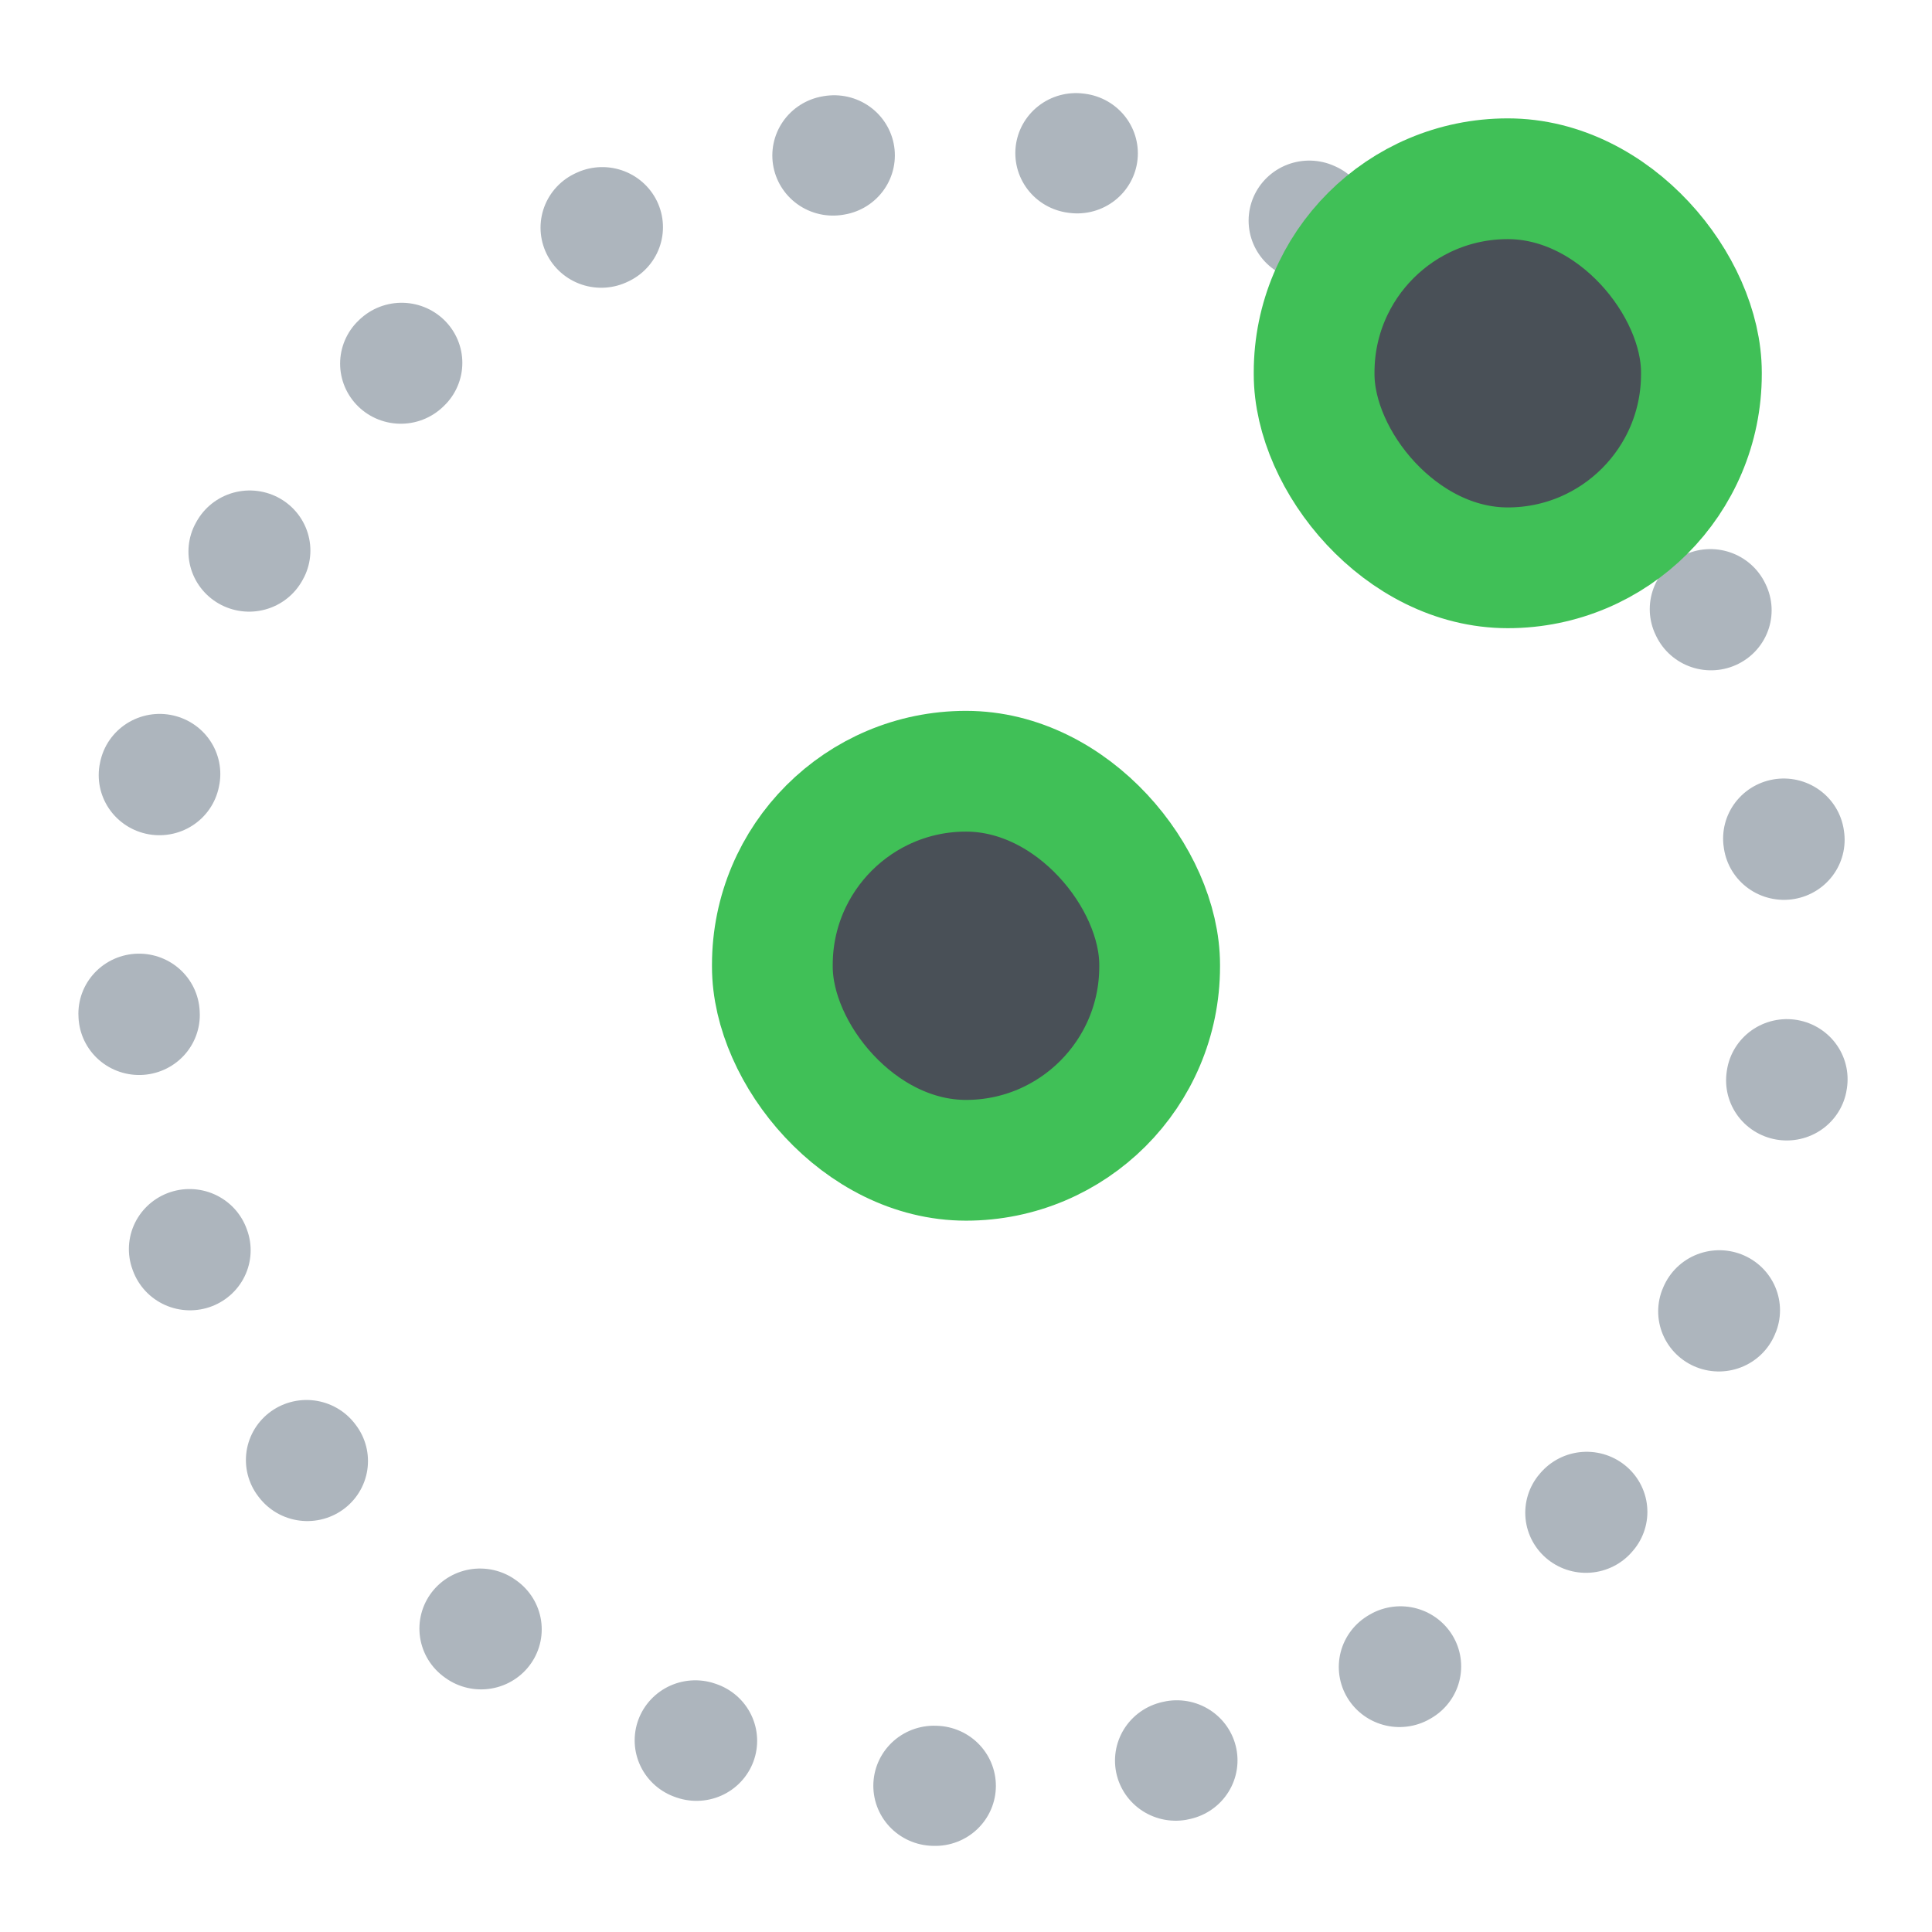 <?xml version="1.0" encoding="UTF-8" standalone="no"?>
<svg
   width="48"
   height="48"
   viewBox="0 0 48 48"
   fill="none"
   version="1.1"
   id="svg8"
   sodipodi:docname="Sketcher_CreateCircle_Constr.svg"
   inkscape:version="1.3 (0e150ed6c4, 2023-07-21)"
   xmlns:inkscape="http://www.inkscape.org/namespaces/inkscape"
   xmlns:sodipodi="http://sodipodi.sourceforge.net/DTD/sodipodi-0.dtd"
   xmlns="http://www.w3.org/2000/svg"
   xmlns:svg="http://www.w3.org/2000/svg">
  <defs
     id="defs12" />
  <sodipodi:namedview
     id="namedview10"
     pagecolor="#2a2a2a"
     bordercolor="#ffffff"
     borderopacity="1"
     inkscape:showpageshadow="0"
     inkscape:pageopacity="0"
     inkscape:pagecheckerboard="false"
     inkscape:deskcolor="#505050"
     showgrid="true"
     showguides="false"
     inkscape:zoom="16.145605"
     inkscape:cx="35.613407"
     inkscape:cy="29.977198"
     inkscape:window-width="2560"
     inkscape:window-height="1369"
     inkscape:window-x="0"
     inkscape:window-y="0"
     inkscape:window-maximized="1"
     inkscape:current-layer="svg8">
    <sodipodi:guide
       position="2.245,23.009"
       orientation="0,-1"
       id="guide241"
       inkscape:locked="false" />
    <sodipodi:guide
       position="1.006,22.436"
       orientation="1,0"
       id="guide243"
       inkscape:locked="false" />
    <sodipodi:guide
       position="22.994,10.73"
       orientation="1,0"
       id="guide245"
       inkscape:locked="false" />
    <sodipodi:guide
       position="3.639,0.991"
       orientation="0,-1"
       id="guide247"
       inkscape:locked="false" />
    <inkscape:grid
       id="grid1"
       units="px"
       originx="0"
       originy="0"
       spacingx="1"
       spacingy="1"
       empcolor="#0099e5"
       empopacity="0.302"
       color="#0099e5"
       opacity="0.149"
       empspacing="5"
       dotted="false"
       gridanglex="30"
       gridanglez="30"
       visible="true" />
  </sodipodi:namedview>
  <rect
     x="19.189"
     y="19.161"
     width="9.622"
     height="9.666"
     rx="4.811"
     id="rect2"
     style="fill:#495057;stroke:#40c057;stroke-width:3;stroke-dasharray:none" />
  <ellipse
     cx="1.175"
     cy="33.916"
     id="circle4"
     style="stroke:#adb5bd;stroke-width:3;stroke-linecap:round;stroke-linejoin:round;stroke-dasharray:0.03, 6;stroke-dashoffset:0"
     rx="20.447"
     ry="20.525"
     transform="matrix(0.738,-0.675,0.682,0.731,0,0)" />
  <rect
     x="32.649"
     y="4.441"
     width="9.622"
     height="9.666"
     rx="4.811"
     id="rect6"
     style="fill:#495057;stroke:#40c057;stroke-width:3;stroke-dasharray:none" />
</svg>
